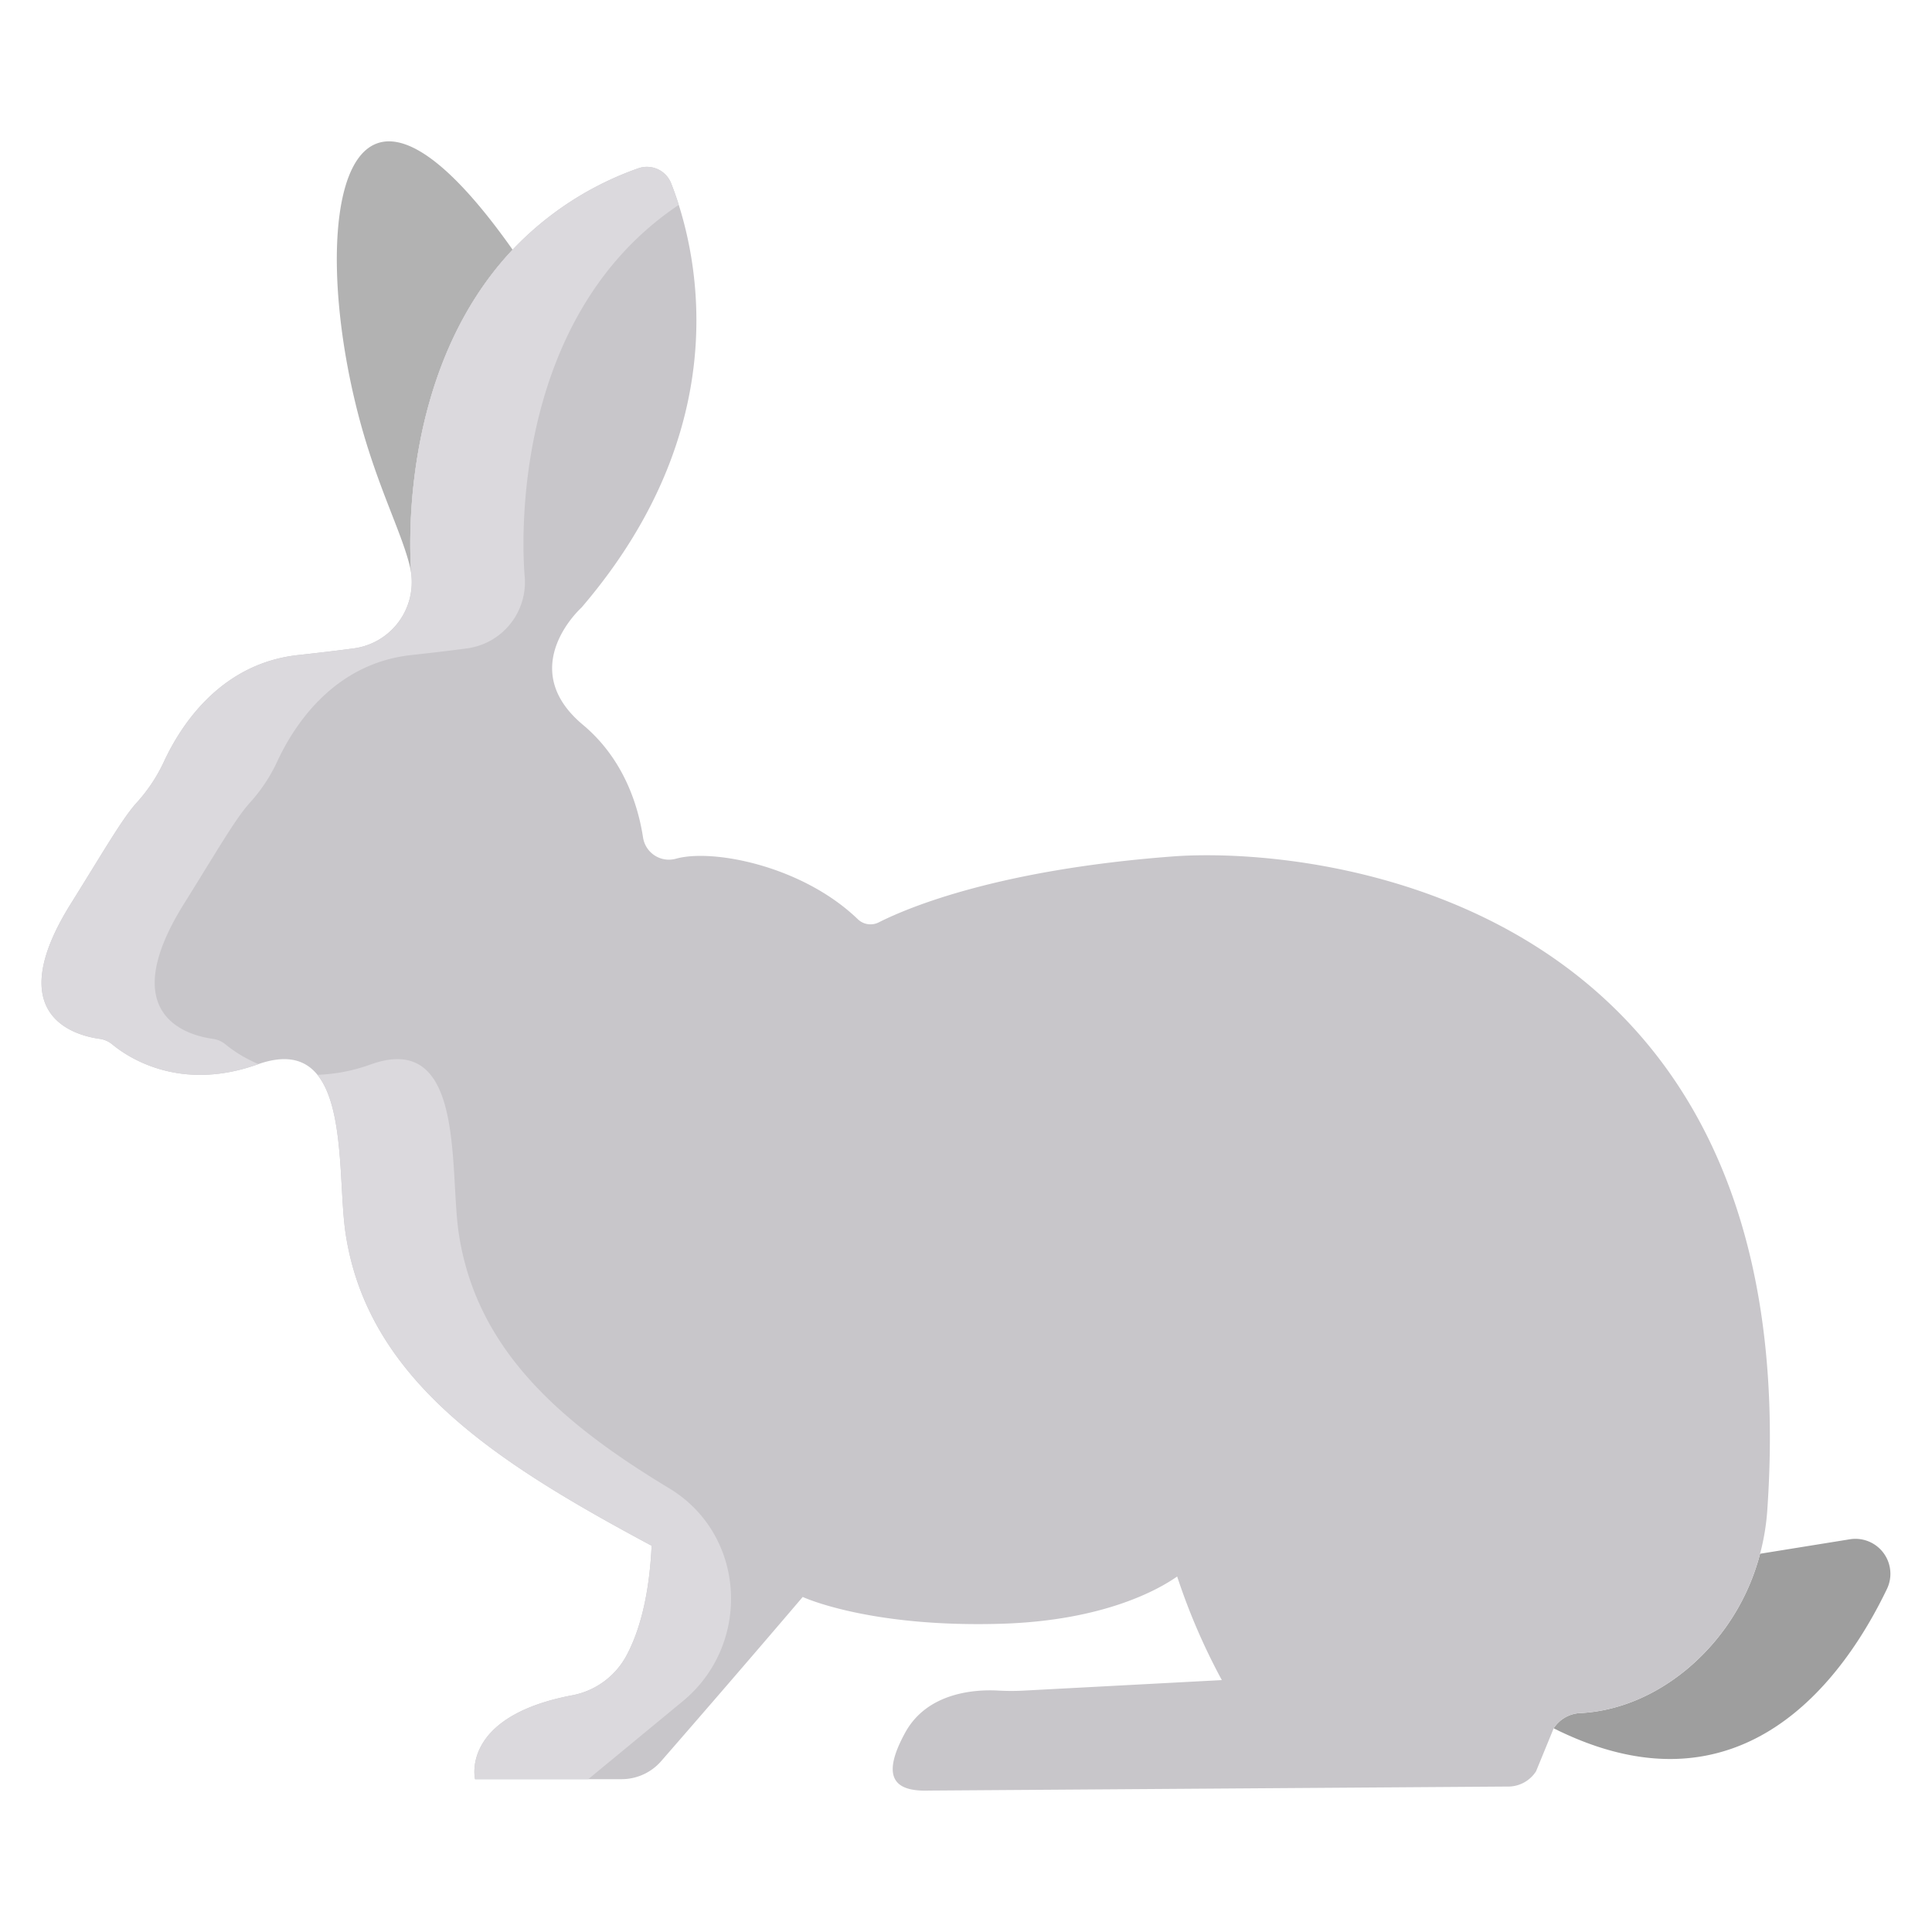 <svg id="Layer_1" height="512" viewBox="0 0 512 512" width="512" xmlns="http://www.w3.org/2000/svg" data-name="Layer 1"><path d="m490.21 407.93a9.269 9.269 0 0 1 9.87 13.12c-11.22 23.38-38.35 62.01-88.34 36.97a8.846 8.846 0 0 1 7.08-4.04c5.86-.27 16.79-2.19 28.14-11.55a59.274 59.274 0 0 0 19.48-30.67z" fill="#9e9e9e"/><path d="m109.03 152.51a18.244 18.244 0 0 0 -.41-2.4c-2.21-9.25-8.86-21.56-13.74-40.49-13.33-51.77-4.2-107.42 40.97-43.45-30.64 32.51-27.21 81.79-26.82 86.34z" fill="#b2b2b2"/><path d="m212.73 423.21c-15.96 18.73-30.63 35.61-37.53 43.53a13.9 13.9 0 0 1 -10.47 4.76h-38.83s-4.02-16.61 25.8-22.24a20.677 20.677 0 0 0 14.41-10.68c4.39-8.31 6.11-19 6.58-28.95h-.01c-40.64-21.78-75.21-43.6-81.1-82.8-2.56-17.08 1.8-53.71-23.3-44.76-20.56 7.34-34.26-1.77-38.53-5.3a6.7 6.7 0 0 0 -3.37-1.47c-6.5-.9-26.18-6.1-7.59-35.84 8.72-13.95 13.61-22.52 17.41-26.71a43.246 43.246 0 0 0 7.24-10.89c4.38-9.45 14.89-26 35.53-28.26 5.31-.58 10.31-1.17 14.78-1.77a17.714 17.714 0 0 0 15.31-18.98s-.01-.12-.03-.34c-.39-4.55-3.82-53.83 26.82-86.34a84.6 84.6 0 0 1 33.2-21.53 6.9 6.9 0 0 1 8.81 3.94c6.32 16.07 18.76 62.8-23.75 112.43 0 0-17.77 15.9.37 31.07 10.84 9.06 14.64 21.42 15.94 29.9a6.934 6.934 0 0 0 8.74 5.58c9.73-2.71 33.49 1.9 48.16 16.03a4.823 4.823 0 0 0 5.53.86c7.92-4 31.72-13.98 77.88-17.48 37.43-2.83 168.94 9.93 157.62 173.25a61.927 61.927 0 0 1 -1.91 11.54 59.274 59.274 0 0 1 -19.48 30.67c-11.35 9.36-22.28 11.28-28.14 11.55a8.846 8.846 0 0 0 -7.08 4.04l-4.67 11.39a8.771 8.771 0 0 1 -7.05 4.04l-153.78 1.07c-8.23.28-13.4-2.55-6.33-15.4 5.96-10.83 18.92-11.4 24.46-11.11a62.767 62.767 0 0 0 6.72.03l52.71-2.8a167.625 167.625 0 0 1 -11.84-27.45c-4.84 3.39-19.35 11.69-46.53 12.52-35.18 1.07-52.7-7.1-52.7-7.1z" fill="#c8c6ca"/><g fill="#dbd9dd"><path d="m178.513 395.152q-.687-.451-1.4-.88c-28.83-17.41-50.936-36.817-55.538-67.442-2.56-17.08 1.8-53.71-23.3-44.76a45.674 45.674 0 0 1 -14.162 2.765c7.234 8.939 5.688 30.159 7.462 42 5.89 39.2 40.46 61.02 81.1 82.8h.01c-.47 9.95-2.19 20.64-6.58 28.95a20.677 20.677 0 0 1 -14.41 10.68c-29.82 5.63-25.8 22.24-25.8 22.24h30l25.054-20.667c17.897-14.765 16.932-42.925-2.436-55.686z"/><path d="m59.75 276.77a6.7 6.7 0 0 0 -3.37-1.47c-6.5-.9-26.18-6.1-7.59-35.84 8.72-13.95 13.61-22.52 17.41-26.71a43.246 43.246 0 0 0 7.24-10.89c4.38-9.45 14.89-26 35.53-28.26 5.31-.58 10.31-1.17 14.78-1.77a17.714 17.714 0 0 0 15.31-18.98s-.01-.12-.03-.34c-.39-4.55-3.82-53.83 26.82-86.34a81.777 81.777 0 0 1 14.029-11.87c-.694-2.192-1.387-4.111-2.019-5.718a6.9 6.9 0 0 0 -8.81-3.94 84.6 84.6 0 0 0 -33.2 21.53c-30.64 32.51-27.21 81.79-26.82 86.34.02.22.03.34.03.34a17.714 17.714 0 0 1 -15.31 18.98c-4.47.6-9.47 1.19-14.78 1.77-20.64 2.26-31.15 18.81-35.53 28.26a43.246 43.246 0 0 1 -7.24 10.89c-3.8 4.19-8.69 12.76-17.41 26.71-18.59 29.738 1.09 34.938 7.59 35.838a6.7 6.7 0 0 1 3.37 1.47c4.27 3.53 17.97 12.64 38.53 5.3.084-.03.165-.054.249-.083a35.1 35.1 0 0 1 -8.779-5.217z"/></g></svg>